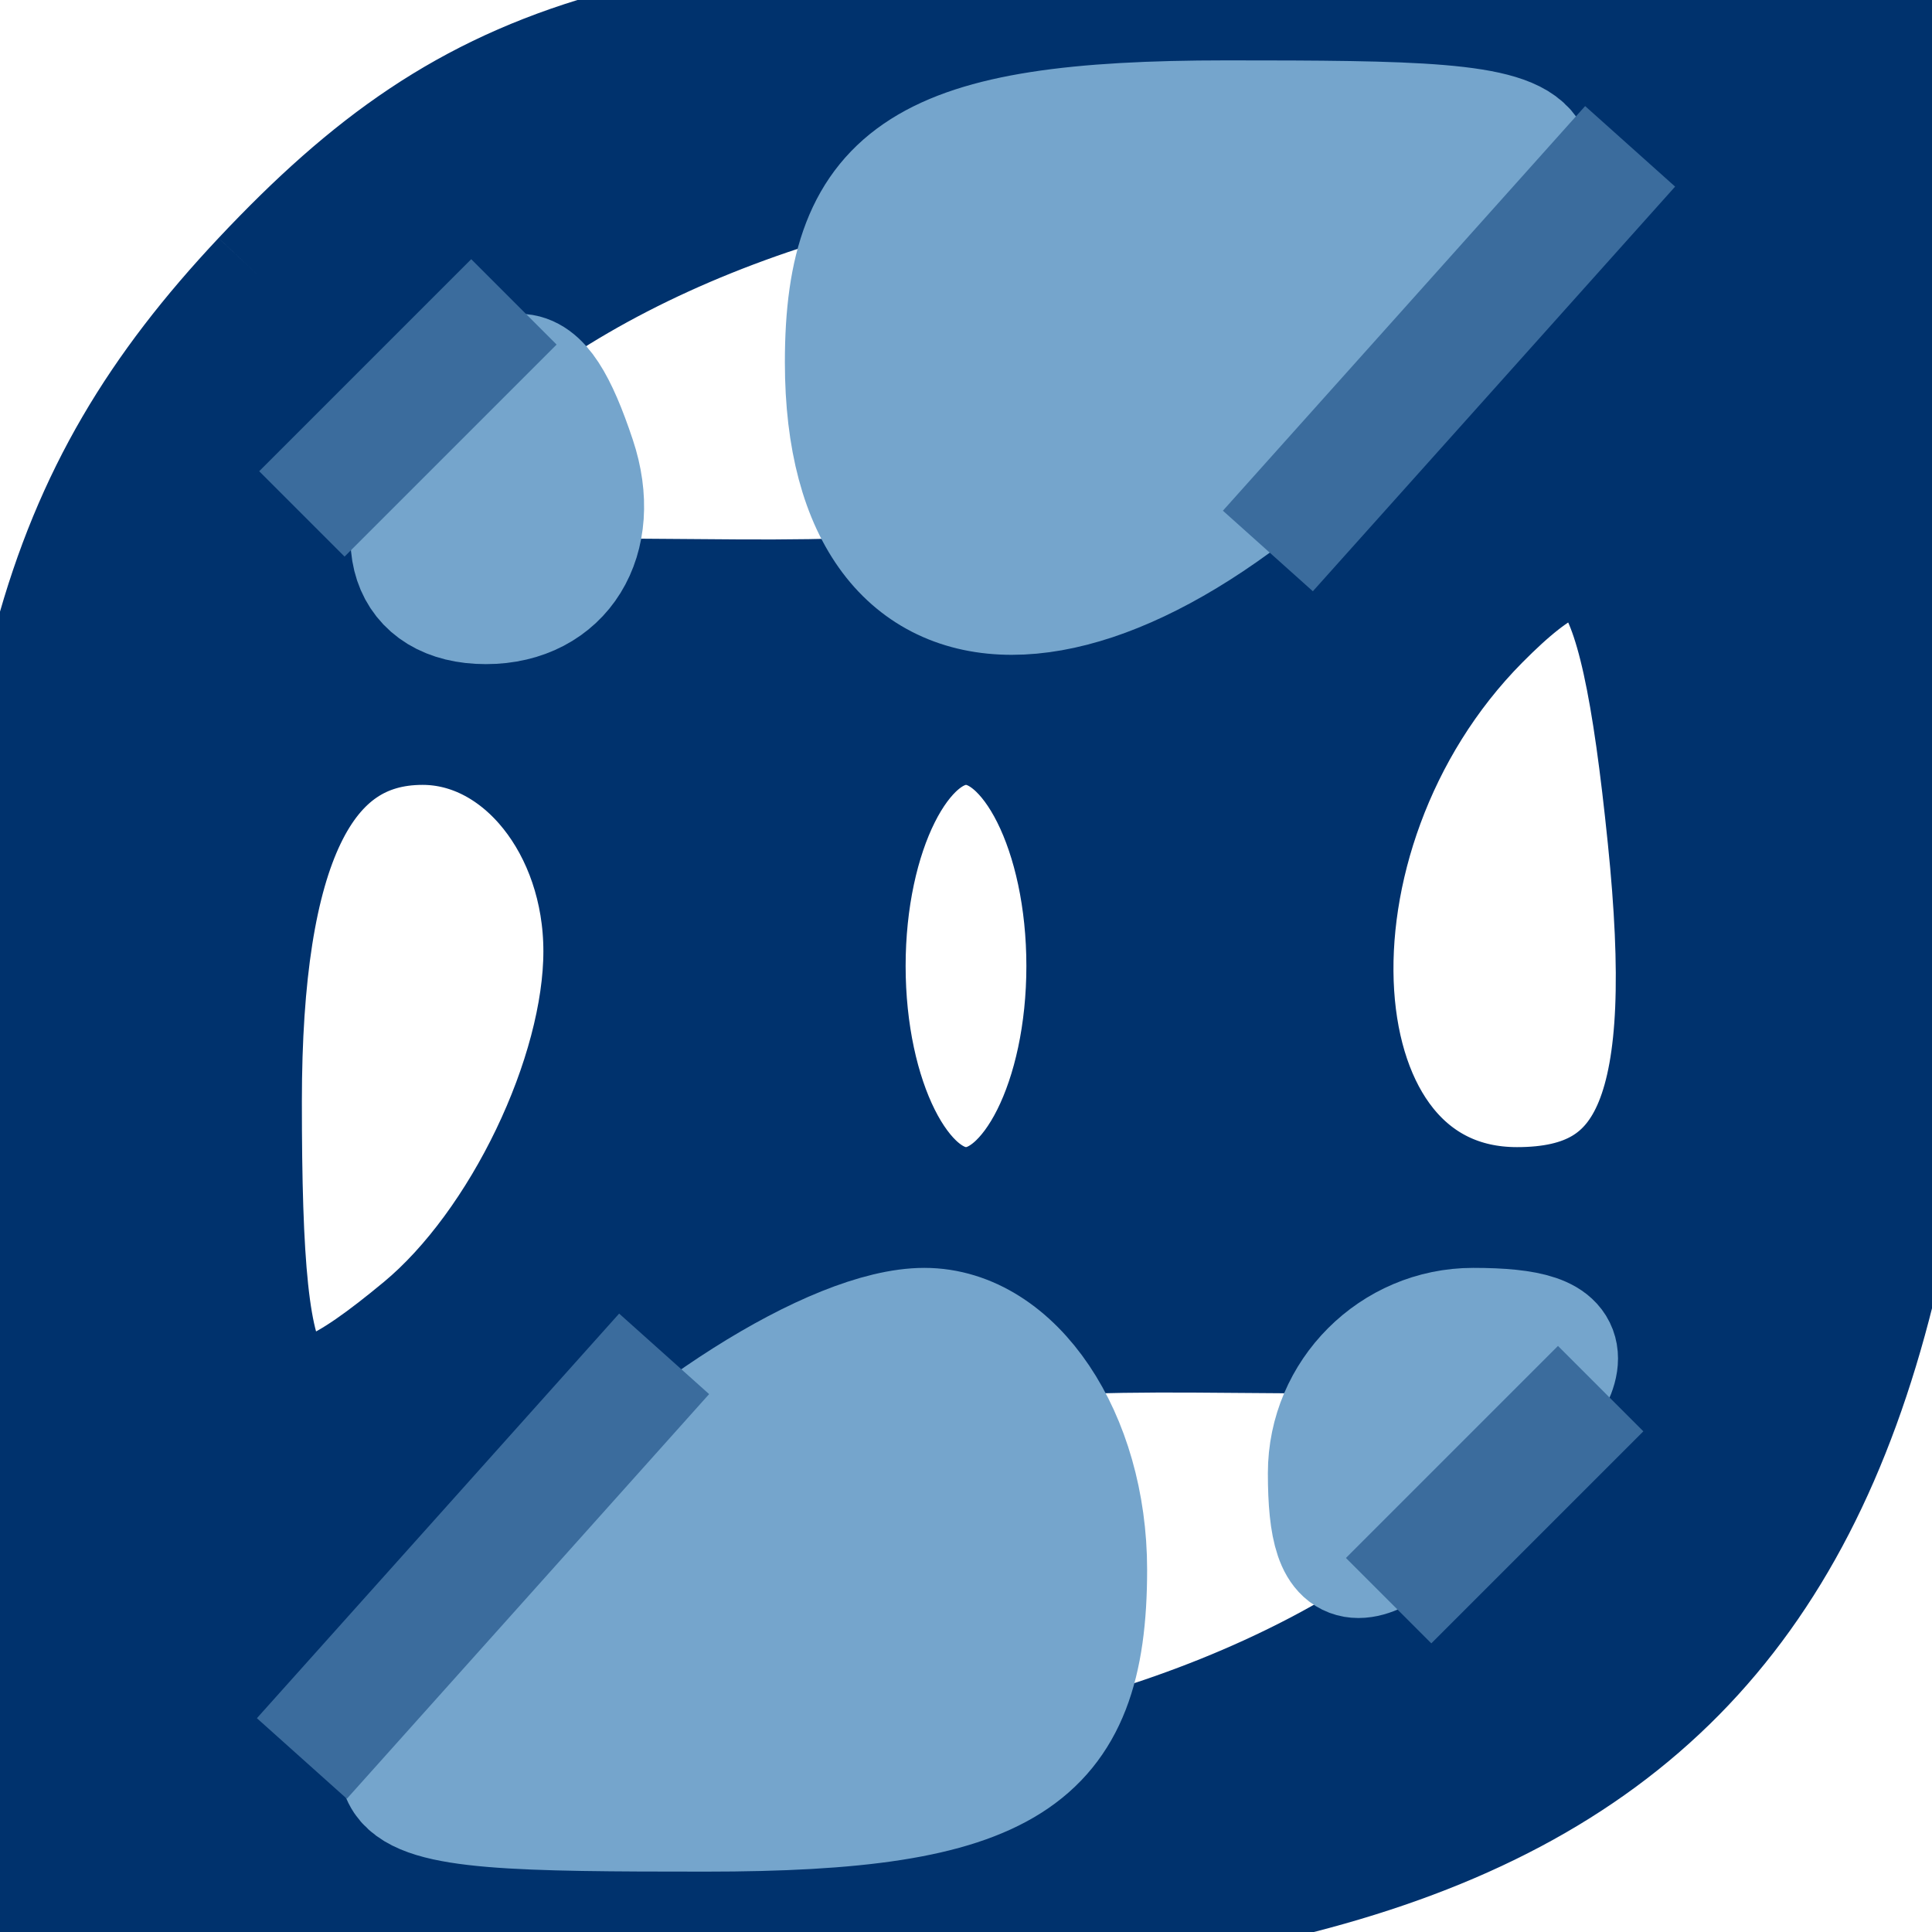 <?xml version="1.0" encoding="utf-8"?>
<!DOCTYPE svg PUBLIC "-//W3C//DTD SVG 20010904//EN" "http://www.w3.org/TR/2001/REC-SVG-20010904/DTD/svg10.dtd">
<svg version="1.0" xmlns="http://www.w3.org/2000/svg" width="16pt" height="16pt" viewBox="0 0 16 16" style="" preserveAspectRatio="xMidYMid meet">
<g fill="#00326DFF" stroke="#00326DFF">
<path d="M 2.174 2.314 C 0.468 4.130 0.000 5.853 0.000 10.314 L 0.000 16.000 5.826 16.000 C 13.739 16.000 16.000 13.708 16.000 5.686 L 16.000 0.000 10.174 0.000 C 5.378 0.000 3.965 0.409 2.174 2.314 M 12.139 13.033 C 10.648 14.276 8.289 15.000 5.734 15.000 C 1.753 15.000 1.718 14.969 3.500 13.000 C 4.821 11.540 6.551 11.009 9.905 11.033 L 14.500 11.067 12.139 13.033 M 12.500 3.000 C 11.179 4.460 9.449 4.991 6.095 4.967 L 1.500 4.933 3.861 2.967 C 5.352 1.724 7.711 1.000 10.266 1.000 C 14.247 1.000 14.282 1.031 12.500 3.000 M 5.000 7.878 C 5.000 8.910 4.325 10.315 3.500 11.000 C 2.221 12.061 2.000 11.785 2.000 9.122 C 2.000 7.014 2.487 6.000 3.500 6.000 C 4.325 6.000 5.000 6.845 5.000 7.878 M 12.563 10.000 C 10.693 10.000 10.494 6.912 12.250 5.137 C 13.253 4.124 13.562 4.480 13.813 6.937 C 14.043 9.182 13.709 10.000 12.563 10.000 M 9.000 8.000 C 9.000 9.100 8.550 10.000 8.000 10.000 C 7.450 10.000 7.000 9.100 7.000 8.000 C 7.000 6.900 7.450 6.000 8.000 6.000 C 8.550 6.000 9.000 6.900 9.000 8.000 "/></g>
<g fill="#75A5CCFF" stroke="#75A5CCFF">
<path d="M 4.500 13.000 C 2.726 14.960 2.753 15.000 5.845 15.000 C 8.333 15.000 9.000 14.577 9.000 13.000 C 9.000 11.900 8.395 11.000 7.655 11.000 C 6.915 11.000 5.495 11.900 4.500 13.000 "/></g>
<g fill="#75A5CCFF" stroke="#75A5CCFF">
<path d="M 7.000 3.000 C 7.000 5.564 9.179 5.564 11.500 3.000 C 13.274 1.040 13.247 1.000 10.155 1.000 C 7.667 1.000 7.000 1.423 7.000 3.000 "/></g>
<g fill="#3B6C9DFF" stroke="#3B6C9DFF">
<path d="M 4.000 12.888 L 2.500 14.563 4.000 12.888 L 5.500 11.212 4.000 12.888 "/></g>
<g fill="#3B6C9DFF" stroke="#3B6C9DFF">
<path d="M 12.000 2.888 L 10.500 4.563 12.000 2.888 L 13.500 1.212 12.000 2.888 "/></g>
<g fill="#75A5CCFF" stroke="#75A5CCFF">
<path d="M 11.000 12.200 C 11.000 13.133 11.267 13.133 12.200 12.200 C 13.133 11.267 13.133 11.000 12.200 11.000 C 11.540 11.000 11.000 11.540 11.000 12.200 "/></g>
<g fill="#75A5CCFF" stroke="#75A5CCFF">
<path d="M 3.624 3.799 C 3.212 4.466 3.390 5.000 4.024 5.000 C 4.653 5.000 4.987 4.460 4.766 3.799 C 4.455 2.865 4.202 2.865 3.624 3.799 "/></g>
<g fill="#3B6C9DFF" stroke="#3B6C9DFF">
<path d="M 12.378 12.378 L 11.500 13.256 12.378 12.378 L 13.256 11.500 12.378 12.378 "/></g>
<g fill="#3B6C9DFF" stroke="#3B6C9DFF">
<path d="M 3.378 3.378 L 2.500 4.256 3.378 3.378 L 4.256 2.500 3.378 3.378 "/></g>
</svg>

